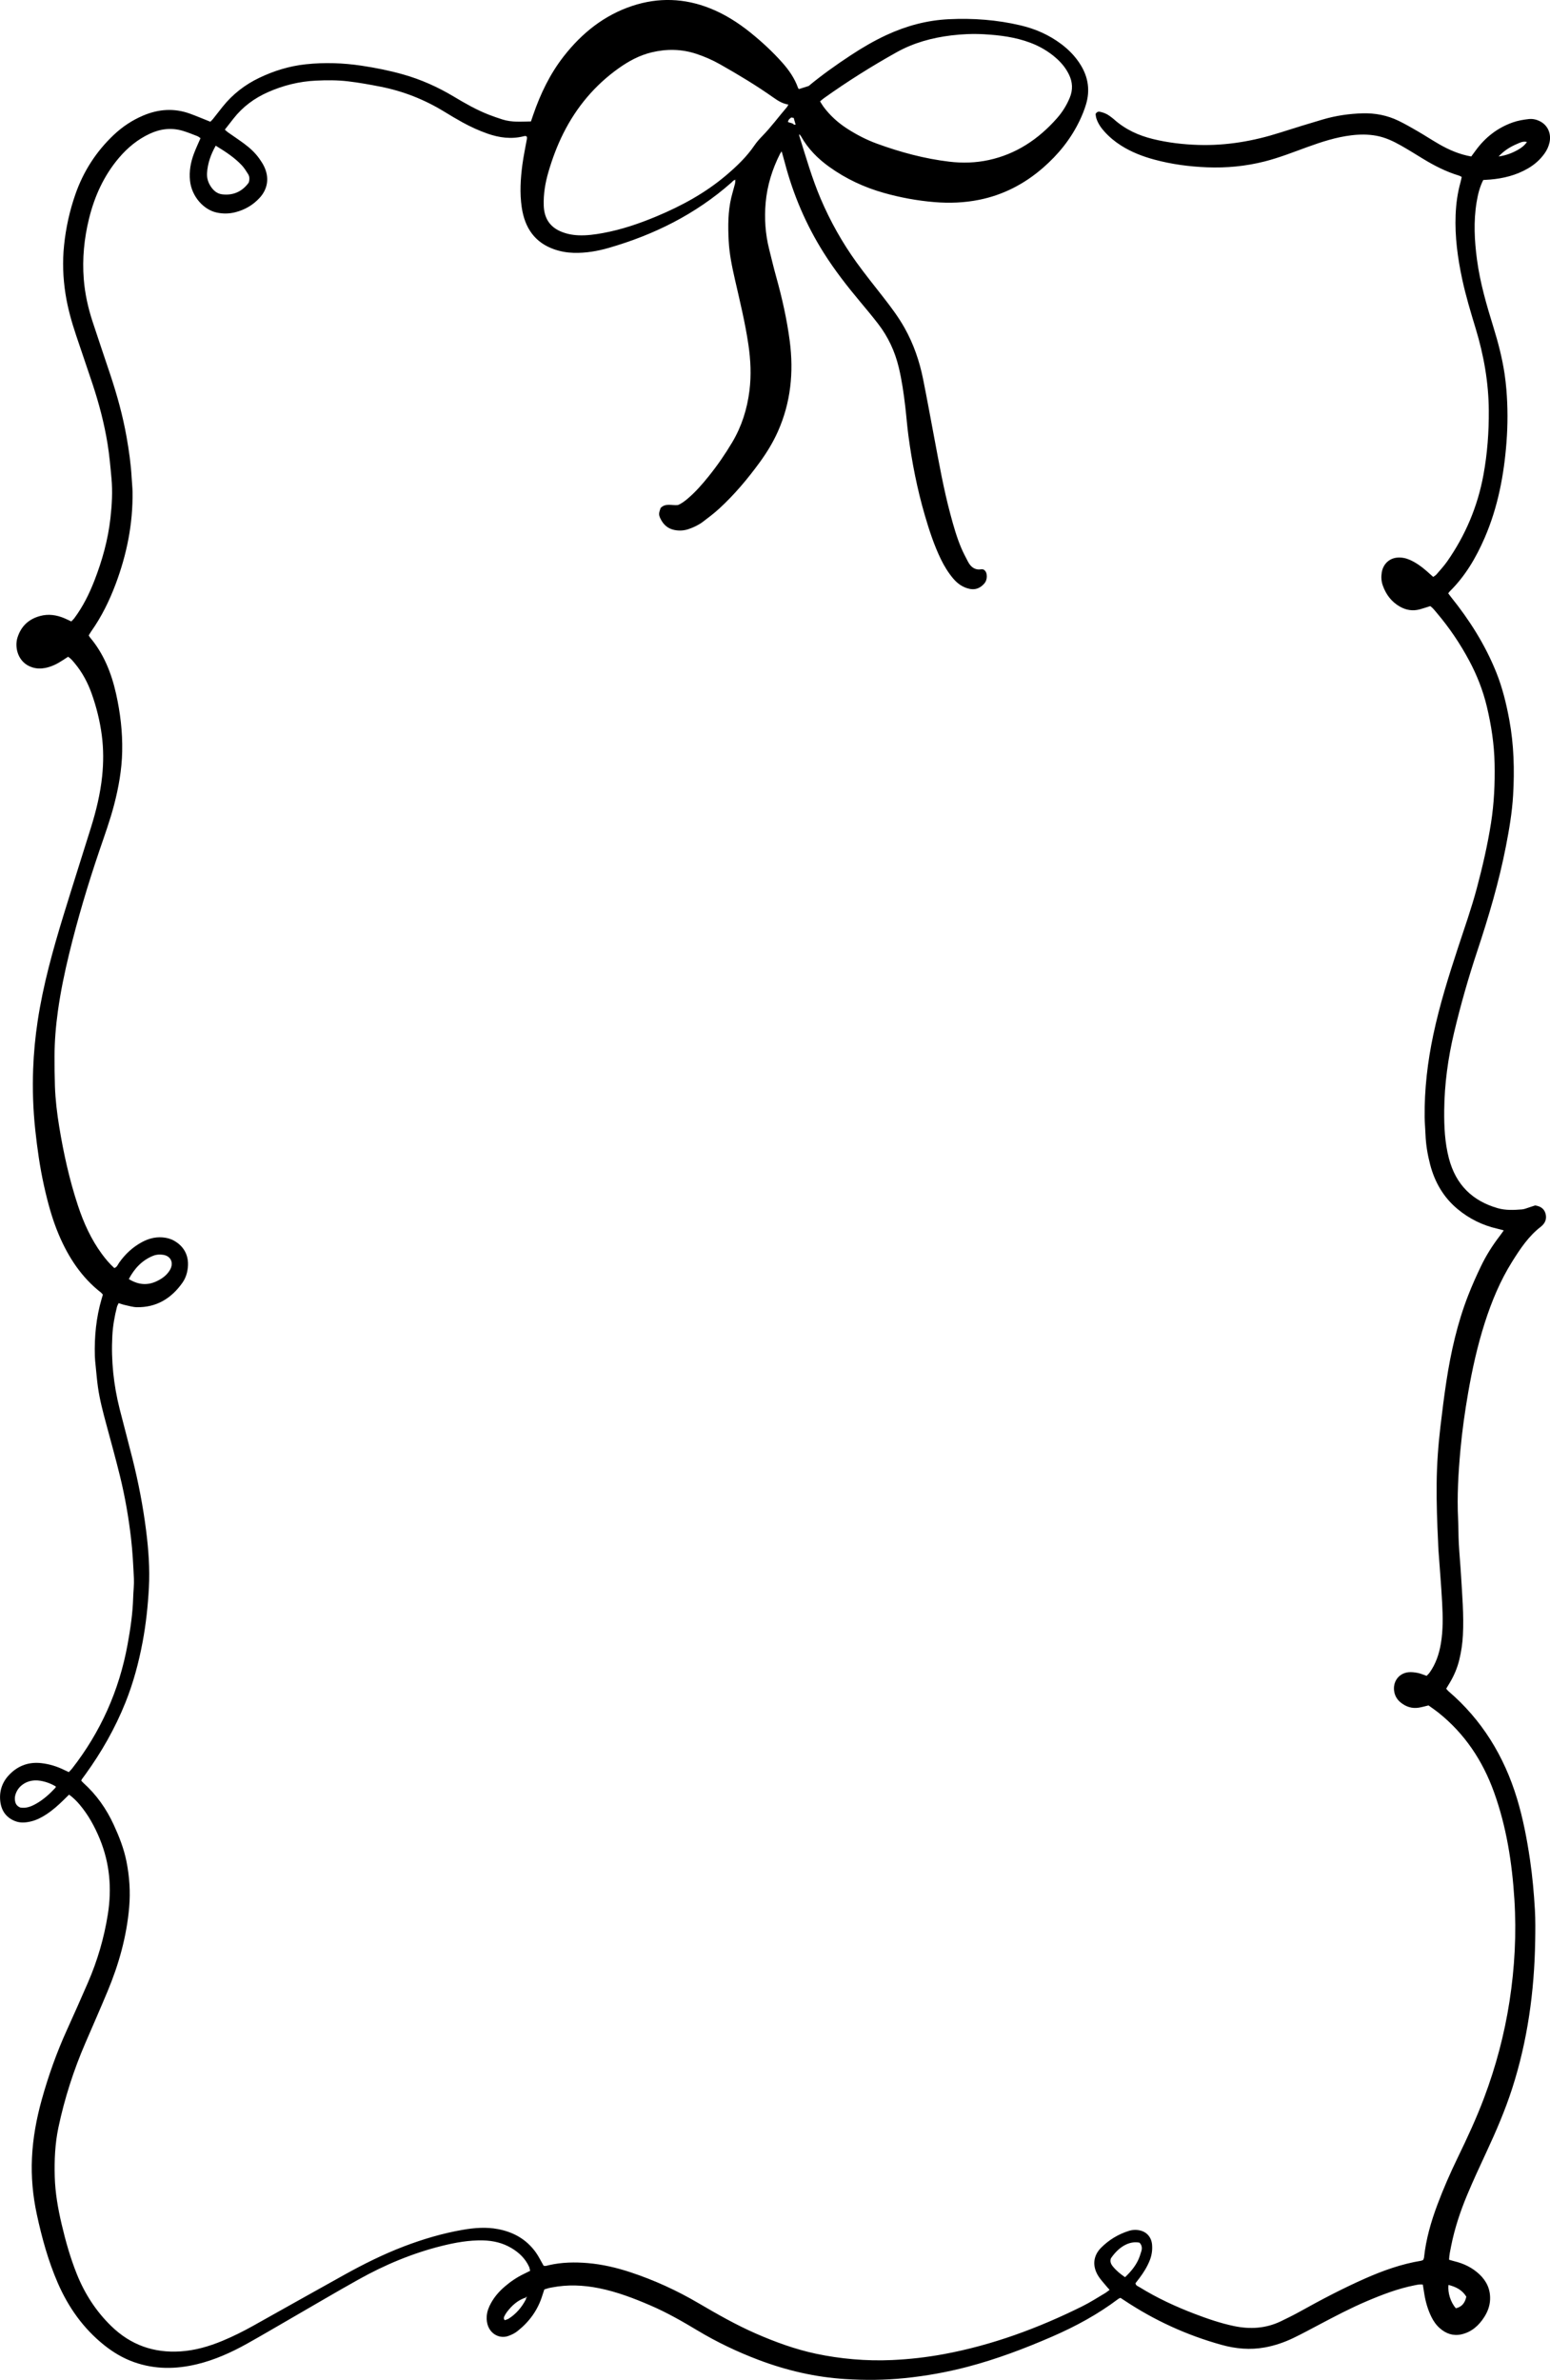 <?xml version="1.0" encoding="UTF-8"?>
<svg id="Layer_2" data-name="Layer 2" xmlns="http://www.w3.org/2000/svg" viewBox="0 0 425.677 653.467">
  <g id="Layer_1-2" data-name="Layer 1">
    <path d="m201.981,49.422c-.515-.048-.767.402-1.089.686-9.915,8.765-21.317,14.376-33.669,17.947-3.15.911-6.366,1.459-9.654,1.37-1.831-.049-3.624-.362-5.355-.963-5.241-1.82-8.079-5.773-8.926-11.497-.583-3.938-.344-7.859.175-11.764.315-2.372.827-4.714,1.242-7.071.033-.185.004-.382.004-.538-.276-.358-.605-.245-.891-.174-3.403.853-6.714.411-9.987-.745-2.324-.821-4.569-1.839-6.74-3.031-1.725-.947-3.417-1.963-5.1-2.992-5.482-3.354-11.334-5.644-17.545-6.859-2.955-.578-5.925-1.116-8.909-1.466-2.926-.344-5.878-.328-8.827-.184-4.555.222-8.911,1.303-13.117,3.164-3.714,1.643-6.927,3.998-9.506,7.301-.76.973-1.52,1.946-2.34,2.996.343.292.607.556.905.766,1.462,1.031,2.956,2.014,4.395,3.08,1.6,1.186,3.076,2.535,4.246,4.215.446.641.882,1.305,1.224,2.012,1.483,3.067,1.058,6.176-1.211,8.65-1.839,2.005-4.077,3.284-6.639,3.943-1.736.447-3.453.47-5.209.084-3.544-.78-6.811-4.393-7.271-8.702-.279-2.605.172-5.047,1.056-7.426.529-1.423,1.186-2.792,1.825-4.278-.279-.183-.564-.444-.895-.573-1.292-.503-2.581-1.026-3.902-1.428-3.141-.954-6.207-.594-9.175.793-3.265,1.526-6.03,3.786-8.416,6.592-4.084,4.804-6.683,10.434-8.221,16.665-1.349,5.469-1.895,11.021-1.452,16.657.314,4.002,1.184,7.896,2.425,11.684,1.587,4.847,3.238,9.67,4.849,14.507,1.865,5.598,3.442,11.282,4.476,17.126.661,3.735,1.199,7.488,1.405,11.288.068,1.264.218,2.526.237,3.79.13,8.798-1.587,17.215-4.646,25.354-1.731,4.604-3.878,8.961-6.683,12.936-.258.366-.475.764-.702,1.133.144.233.228.417.351.563,3.743,4.437,5.873,9.734,7.153,15.451,1.165,5.205,1.798,10.476,1.686,15.855-.103,4.979-.967,9.8-2.202,14.571-1.117,4.313-2.64,8.478-4.066,12.678-3.151,9.283-5.959,18.681-8.285,28.238-1.273,5.23-2.371,10.504-3.111,15.848-.567,4.092-.912,8.218-.916,12.362-.003,2.736.014,5.473.107,8.207.127,3.736.574,7.445,1.175,11.122,1.205,7.363,2.814,14.622,5.151,21.687,1.572,4.752,3.609,9.232,6.532,13.221,1.041,1.421,2.168,2.754,3.444,3.908.759-.231.963-.938,1.32-1.448,1.679-2.4,3.748-4.298,6.246-5.656,1.759-.957,3.617-1.457,5.618-1.316,1.147.081,2.243.357,3.244.921,3.124,1.759,4.469,4.877,3.525,8.782-.229.947-.65,1.908-1.198,2.691-3.117,4.454-7.266,6.864-12.544,6.779-1.11-.018-2.218-.369-3.319-.605-.547-.117-1.077-.322-1.705-.515-.163.368-.368.699-.461,1.061-.659,2.58-1.12,5.199-1.264,7.872-.37,6.851.352,13.582,2.027,20.199,1.156,4.569,2.387,9.116,3.53,13.689,1.611,6.446,2.875,12.975,3.713,19.584.662,5.224,1.055,10.487.768,15.762-.272,4.992-.798,9.958-1.723,14.876-1.074,5.707-2.567,11.272-4.714,16.623-2.846,7.093-6.58,13.636-10.999,19.74-.306.423-.623.837-.926,1.261-.074.104-.115.235-.216.449.187.2.381.441.606.644,3.548,3.193,6.285,7.049,8.322,11.484,1.49,3.243,2.8,6.555,3.502,10.106.817,4.134,1.104,8.283.737,12.518-.699,8.067-2.848,15.69-5.917,23.047-1.983,4.753-4.05,9.467-6.094,14.191-3.234,7.475-5.729,15.219-7.425,23.248-.941,4.455-1.129,8.983-1.005,13.533.121,4.423.889,8.742,1.89,13.017,1.092,4.662,2.391,9.257,4.167,13.684,2.196,5.475,5.302,10.247,9.446,14.285,5.404,5.265,11.771,7.422,18.988,6.965,4.036-.256,7.897-1.37,11.651-2.939,2.86-1.195,5.637-2.576,8.354-4.098,8.314-4.655,16.621-9.325,24.948-13.953,5.332-2.964,10.773-5.679,16.443-7.843,5.256-2.005,10.62-3.593,16.132-4.55,3.222-.559,6.468-.818,9.728-.195,4.165.795,7.717,2.725,10.332,6.335.795,1.097,1.39,2.357,2.159,3.683.411.232.961-.006,1.495-.127,3.528-.801,7.101-.87,10.667-.563,4.004.345,7.916,1.259,11.759,2.532,6.482,2.147,12.681,4.981,18.622,8.465,5.158,3.025,10.346,5.98,15.803,8.365,5.338,2.333,10.78,4.31,16.45,5.52,3.381.721,6.787,1.216,10.227,1.514,3.569.309,7.135.387,10.708.224,4.761-.217,9.496-.754,14.188-1.623,13.287-2.46,25.917-7.112,38.107-13.171,2.152-1.07,4.19-2.399,6.272-3.626.377-.222.713-.524,1.159-.858-.341-.383-.642-.694-.914-1.031-.774-.958-1.651-1.85-2.281-2.907-1.596-2.68-1.298-5.46.86-7.626,2.17-2.178,4.738-3.715,7.605-4.618,1.022-.322,2.087-.37,3.162-.106,1.836.451,3.062,1.894,3.23,3.899.126,1.492-.091,2.92-.64,4.303-.689,1.738-1.658,3.287-2.752,4.756-.388.521-.789,1.03-1.171,1.527.128.679.679.8,1.08,1.049,4.835,2.99,9.94,5.353,15.195,7.357,3.538,1.349,7.112,2.576,10.806,3.349,4.411.923,8.732.664,12.877-1.328,1.768-.85,3.53-1.721,5.248-2.678,5.828-3.247,11.721-6.34,17.798-9.03,4.987-2.208,10.079-4.022,15.437-4.898.178-.029.346-.136.59-.235.07-.209.2-.446.226-.696.529-5.012,1.912-9.776,3.655-14.441,1.646-4.404,3.529-8.692,5.569-12.902,2.614-5.395,5.146-10.829,7.267-16.472,3.222-8.573,5.575-17.398,6.983-26.518,1.431-9.261,1.924-18.583,1.339-27.927-.631-10.071-2.181-19.996-5.601-29.483-3.147-8.732-8.092-16.07-15.141-21.728-.945-.758-1.947-1.435-2.838-2.088-1.006.236-1.851.488-2.712.624-1.829.289-3.482-.244-4.939-1.425-.925-.749-1.556-1.74-1.77-2.977-.463-2.681,1.195-5.022,3.858-5.327.854-.098,1.751.022,2.603.187.794.154,1.555.501,2.437.799.253-.275.59-.569.844-.929,1.657-2.341,2.564-5.01,3.056-7.874.637-3.71.56-7.451.363-11.179-.256-4.858-.677-9.706-1.019-14.558-.052-.732-.059-1.467-.096-2.2-.267-5.331-.449-10.665-.398-16.006.05-5.279.428-10.532,1.047-15.764.486-4.101.992-8.202,1.614-12.282,1.236-8.115,3.036-16.083,6.008-23.698,1.056-2.706,2.242-5.362,3.496-7.972,1.429-2.976,3.18-5.746,5.174-8.335.352-.457.676-.938,1.089-1.514-.66-.175-1.197-.335-1.742-.459-4.047-.924-7.723-2.714-10.978-5.43-3.778-3.153-6.213-7.282-7.491-12.176-.705-2.7-1.175-5.455-1.279-8.27-.059-1.598-.22-3.194-.237-4.792-.08-7.641.809-15.172,2.386-22.615,1.725-8.142,4.203-16.044,6.787-23.912,1.777-5.41,3.683-10.773,5.154-16.295,1.572-5.905,2.954-11.855,3.903-17.911.848-5.413,1.097-10.863.982-16.351-.111-5.302-.903-10.481-2.124-15.596-1.055-4.417-2.694-8.595-4.808-12.558-2.516-4.718-5.478-9.095-8.889-13.126-.582-.687-1.126-1.427-1.842-1.929-1.007.314-1.956.647-2.923.905-1.91.51-3.742.204-5.459-.783-2.245-1.291-3.777-3.268-4.666-5.797-.401-1.141-.476-2.348-.282-3.551.371-2.31,2.063-3.904,4.259-4.085,1.216-.1,2.365.129,3.484.628,1.634.73,3.086,1.766,4.454,2.947.631.545,1.248,1.106,1.94,1.721.317-.237.66-.409.895-.685,1.012-1.182,2.077-2.328,2.969-3.608,4.964-7.121,8.333-15.009,9.933-23.735,1.072-5.849,1.508-11.749,1.465-17.707-.056-7.674-1.374-15.096-3.578-22.38-1.363-4.502-2.735-9.006-3.725-13.627-1.245-5.807-2.037-11.659-1.808-17.64.118-3.084.532-6.104,1.366-9.06.122-.433.197-.882.306-1.381-.295-.149-.501-.294-.727-.362-3.521-1.054-6.788-2.72-9.947-4.652-2.01-1.229-4.011-2.476-6.056-3.635-2.103-1.191-4.272-2.203-6.656-2.65-2.312-.433-4.621-.409-6.927-.131-4.192.504-8.201,1.811-12.178,3.258-3.847,1.4-7.664,2.91-11.629,3.917-5.212,1.324-10.49,1.825-15.848,1.611-4.903-.195-9.736-.84-14.49-2.13-3.167-.859-6.22-2.036-9.048-3.817-1.683-1.06-3.216-2.323-4.573-3.817-.964-1.062-1.792-2.239-2.251-3.653-.137-.423-.164-.887-.223-1.226.344-.577.751-.709,1.21-.608.926.204,1.811.533,2.596,1.113.412.304.837.594,1.218.937,3.138,2.821,6.798,4.474,10.756,5.441,4.104,1.002,8.271,1.488,12.477,1.616,7.651.232,15.099-1.044,22.411-3.384,3.896-1.246,7.805-2.448,11.726-3.603,3.577-1.053,7.239-1.589,10.946-1.69,3.425-.094,6.748.535,9.876,2.054,1.763.856,3.476,1.837,5.179,2.826,1.979,1.15,3.902,2.408,5.883,3.554,2.761,1.598,5.652,2.842,8.892,3.416.366-.495.75-1.004,1.123-1.522,2.667-3.705,6.056-6.327,10.223-7.815,1.438-.514,2.916-.764,4.411-.936,1.154-.133,2.25.131,3.273.689,2.028,1.105,2.983,3.354,2.473,5.709-.244,1.126-.715,2.129-1.367,3.045-1.231,1.731-2.769,3.072-4.555,4.108-3.251,1.886-6.764,2.753-10.423,3.059-.617.052-1.237.08-1.863.119-.995,1.975-1.485,4.037-1.829,6.136-.859,5.249-.586,10.49.112,15.736.848,6.37,2.64,12.472,4.519,18.552,1.293,4.185,2.397,8.42,3.053,12.774.218,1.446.38,2.904.502,4.363.4,4.796.396,9.595.032,14.395-.692,9.103-2.383,17.949-5.997,26.295-2.382,5.499-5.371,10.554-9.585,14.701-.135.133-.236.305-.422.548.259.344.512.698.783,1.035,5.045,6.266,9.348,13.037,12.41,20.654,1.684,4.189,2.749,8.566,3.577,13.026,1.273,6.858,1.452,13.781,1.047,20.722-.276,4.729-1.073,9.393-1.978,14.034-1.913,9.814-4.736,19.34-7.872,28.776-2.444,7.354-4.571,14.815-6.367,22.383-1.664,7.015-2.638,14.134-2.704,21.364-.04,4.398.161,8.793,1.276,13.089,1.921,7.403,6.572,11.746,13.373,13.723,2.212.643,4.476.528,6.728.345.672-.055,1.327-.359,1.986-.562.597-.184,1.189-.385,1.618-.524,1.646.25,2.658,1.05,2.931,2.622.243,1.398-.396,2.468-1.424,3.26-3.319,2.558-5.636,6.049-7.862,9.607-3.25,5.196-5.604,10.863-7.49,16.755-2.004,6.261-3.427,12.68-4.558,19.178-.902,5.183-1.637,10.396-2.118,15.64-.585,6.377-.958,12.771-.642,19.188.108,2.199.071,4.406.19,6.603.151,2.794.423,5.581.588,8.374.33,5.591.826,11.175.536,16.791-.117,2.276-.451,4.508-.983,6.708-.55,2.279-1.456,4.397-2.645,6.379-.303.504-.608,1.007-.957,1.585.217.244.4.503.631.701,9.102,7.804,15.27,17.729,18.832,29.534,1.651,5.472,2.72,11.082,3.553,16.754.668,4.55,1.078,9.127,1.342,13.715.165,2.86.126,5.739.078,8.607-.229,13.826-2.097,27.365-6.326,40.486-1.936,6.005-4.424,11.754-7.064,17.436-1.805,3.884-3.614,7.771-5.27,11.729-1.913,4.572-3.481,9.288-4.448,14.204-.228,1.161-.494,2.325-.543,3.628.549.158,1.012.31,1.483.425,2.547.617,4.874,1.725,6.844,3.576,1.984,1.865,3.087,4.181,2.935,7.057-.091,1.709-.693,3.258-1.578,4.653-1.522,2.399-3.52,4.145-6.25,4.773-2.246.517-4.213-.136-5.957-1.658-.983-.858-1.735-1.923-2.323-3.116-.968-1.966-1.58-4.06-1.939-6.241-.139-.846-.27-1.693-.421-2.643-.784-.122-1.498.048-2.225.19-4.583.899-8.939,2.569-13.244,4.403-4.421,1.884-8.687,4.132-12.95,6.382-2.356,1.243-4.699,2.519-7.094,3.673-2.514,1.211-5.129,2.108-7.868,2.606-4.031.734-7.987.385-11.914-.707-9.522-2.647-18.467-6.721-26.806-12.293-.314-.21-.633-.412-.944-.614-.22.104-.404.156-.549.266-5.65,4.271-11.788,7.586-18.18,10.366-7.597,3.303-15.322,6.222-23.304,8.315-5.664,1.485-11.395,2.506-17.206,3.101-5.446.557-10.897.597-16.34.255-8.174-.514-16.11-2.349-23.831-5.273-5.797-2.196-11.389-4.853-16.747-8.072-4.147-2.492-8.342-4.888-12.758-6.8-4.643-2.01-9.355-3.814-14.302-4.805-4.285-.859-8.583-1.042-12.893-.209-.308.059-.619.106-.922.185-.364.095-.721.218-1.183.361-.166.501-.362,1.052-.533,1.612-1.248,4.078-3.615,7.276-6.815,9.813-.808.641-1.708,1.077-2.682,1.401-2.691.894-6.097-1.144-5.79-5.502.09-1.272.55-2.455,1.164-3.564.968-1.749,2.239-3.211,3.711-4.48,1.613-1.391,3.346-2.583,5.242-3.496.566-.272,1.126-.557,1.795-.888-.101-.407-.137-.794-.288-1.122-1.059-2.306-2.79-3.914-4.855-5.138-2.404-1.425-5.008-2.028-7.749-2.095-3.853-.094-7.604.579-11.34,1.507-8.039,1.997-15.657,5.183-22.943,9.257-6.32,3.534-12.562,7.227-18.839,10.848-3.909,2.255-7.798,4.553-11.736,6.75-4.337,2.42-8.835,4.435-13.628,5.605-5.85,1.428-11.665,1.495-17.428-.556-3.006-1.07-5.72-2.687-8.238-4.71-5.628-4.521-9.767-10.303-12.702-17.088-2.606-6.022-4.346-12.347-5.733-18.796-1.097-5.102-1.571-10.256-1.327-15.487.253-5.426,1.226-10.704,2.67-15.91,1.832-6.604,4.116-13.01,6.931-19.209,1.963-4.322,3.887-8.665,5.779-13.024,2.588-5.962,4.413-12.18,5.448-18.663,1.142-7.151.549-14.062-2.201-20.759-1.421-3.459-3.188-6.644-5.556-9.453-.841-.997-1.757-1.895-2.884-2.717-.512.503-1.012.994-1.511,1.486-1.474,1.454-3.016,2.814-4.731,3.941-1.341.881-2.756,1.592-4.3,1.953-1.421.332-2.862.443-4.262-.103-2.48-.966-3.86-2.894-4.109-5.673-.263-2.929.758-5.387,2.761-7.34,2.393-2.333,5.252-3.265,8.49-2.911,2.269.248,4.418.919,6.477,1.944.338.168.683.322,1.115.525.3-.321.623-.616.891-.96,7.795-10.003,12.932-21.352,15.26-34.13.776-4.261,1.407-8.535,1.53-12.883.049-1.733.275-3.471.195-5.194-.17-3.659-.358-7.328-.777-10.962-.664-5.756-1.651-11.465-3.027-17.079-1.169-4.771-2.483-9.503-3.76-14.244-.915-3.397-1.822-6.797-2.314-10.297-.268-1.909-.426-3.836-.62-5.756-.094-.928-.201-1.858-.226-2.79-.144-5.304.366-10.523,1.849-15.61.11-.378.223-.754.353-1.193-.173-.199-.312-.423-.503-.571-5.311-4.13-8.951-9.64-11.619-15.948-1.833-4.335-3.046-8.889-4.067-13.5-1.108-5-1.821-10.07-2.372-15.176-.602-5.585-.79-11.175-.584-16.781.161-4.401.579-8.782,1.235-13.133,1.505-9.971,4.204-19.615,7.14-29.188,2.449-7.985,4.997-15.935,7.48-23.907,1.442-4.629,2.6-9.34,3.098-14.195.382-3.718.389-7.449-.099-11.177-.513-3.918-1.453-7.708-2.762-11.398-1.094-3.083-2.602-5.917-4.669-8.39-.537-.643-1.054-1.317-1.831-1.791-.49.319-.963.625-1.434.936-1.501.991-3.078,1.792-4.83,2.134-1.183.231-2.347.217-3.529-.148-3.964-1.223-4.978-5.455-4.094-8.221,1.019-3.189,3.16-5.048,6.14-5.88,2.327-.65,4.602-.317,6.81.634.578.249,1.144.53,1.821.845.288-.309.615-.598.873-.946,2.31-3.114,4.04-6.587,5.461-10.233,2.144-5.504,3.739-11.189,4.407-17.116.41-3.638.633-7.29.296-10.98-.291-3.187-.572-6.37-1.083-9.523-.908-5.597-2.345-11.049-4.121-16.399-1.481-4.462-3.02-8.902-4.511-13.36-1.241-3.709-2.304-7.471-2.914-11.367-.694-4.432-.857-8.864-.393-13.346.497-4.805,1.521-9.458,3.095-13.977,2.223-6.381,5.762-11.816,10.534-16.333,2.408-2.279,5.112-4.062,8.115-5.332,4.233-1.791,8.518-2.078,12.855-.501,1.833.666,3.632,1.435,5.563,2.203.203-.205.487-.446.718-.735.894-1.117,1.763-2.257,2.657-3.375,2.77-3.463,6.147-6.058,10.032-7.923,4.084-1.96,8.336-3.262,12.803-3.739,5.139-.548,10.255-.379,15.368.391,3.849.58,7.656,1.341,11.415,2.407,4.872,1.382,9.474,3.436,13.859,6.063,3.113,1.865,6.257,3.665,9.621,4.975,1.233.48,2.485.909,3.742,1.313,2.569.826,5.194.588,7.843.54.227-.666.416-1.223.607-1.78,1.993-5.806,4.619-11.244,8.338-16.026,5.071-6.519,11.243-11.391,18.894-13.921,7.183-2.375,14.323-2.129,21.378.686,4.025,1.606,7.672,3.917,11.086,6.668,3.104,2.501,6.035,5.21,8.716,8.222,1.826,2.053,3.39,4.283,4.334,6.957.04.114.151.2.239.312.812-.257,1.632-.517,2.675-.848,3.575-2.971,7.532-5.788,11.585-8.453,3.146-2.069,6.38-3.961,9.778-5.537,5.453-2.528,11.11-4.05,17.072-4.343,6.674-.328,13.278.159,19.798,1.701,4.009.948,7.76,2.584,11.138,5.123,2.122,1.596,3.954,3.481,5.374,5.811,2.034,3.337,2.558,6.921,1.433,10.71-.45,1.517-1.047,3.002-1.724,4.423-2.449,5.138-5.917,9.396-10.095,13.03-5.147,4.478-10.96,7.456-17.491,8.778-4.081.826-8.196.985-12.349.639-4.702-.392-9.322-1.242-13.867-2.525-5.363-1.514-10.4-3.847-15.015-7.164-3.102-2.229-5.781-4.898-7.72-8.347-.118-.21-.291-.385-.472-.621-.013.202-.058.34-.023.449,1.82,5.817,3.491,11.691,5.88,17.292,2.656,6.225,5.935,12.054,9.837,17.468,2.364,3.28,4.903,6.417,7.382,9.603,2.08,2.673,4.119,5.371,5.802,8.362,2.474,4.397,4.112,9.134,5.111,14.121,1.058,5.278,2.02,10.579,3.019,15.87,1.344,7.121,2.599,14.263,4.481,21.257.845,3.142,1.723,6.274,2.994,9.256.542,1.271,1.193,2.492,1.83,3.714.804,1.542,1.979,2.375,3.709,2.082.177-.03.369.041.541.064.719.407.906,1.121.913,1.864.008.744-.214,1.452-.71,2.016-1.059,1.204-2.361,1.754-3.896,1.461-1.856-.354-3.376-1.384-4.624-2.867-1.346-1.598-2.443-3.377-3.37-5.284-1.879-3.867-3.214-7.957-4.422-12.1-2.084-7.147-3.522-14.447-4.506-21.85-.351-2.639-.548-5.301-.859-7.946-.427-3.638-.939-7.259-1.797-10.819-1.06-4.401-2.925-8.367-5.618-11.875-1.586-2.065-3.253-4.062-4.92-6.054-3.589-4.288-7.03-8.692-10.045-13.471-4.828-7.655-8.38-15.92-10.706-24.793-.25-.954-.527-1.901-.859-3.095-.239.354-.366.503-.453.675-2.131,4.218-3.534,8.714-3.95,13.466-.373,4.262-.089,8.533.959,12.705.631,2.511,1.221,5.035,1.917,7.525,1.627,5.823,2.96,11.717,3.745,17.735,1.119,8.581.268,16.89-3.248,24.793-1.348,3.03-3.061,5.822-4.984,8.463-3.349,4.598-6.99,8.919-11.133,12.726-1.419,1.304-2.957,2.468-4.488,3.624-1.179.89-2.503,1.505-3.881,1.987-1.282.448-2.584.52-3.898.271-1.791-.339-3.076-1.436-3.89-3.145-.496-1.041-.463-1.452.053-2.896,1.337-1.423,3.058-.636,4.754-.816.955-.374,1.87-1.067,2.752-1.818,2.115-1.801,3.946-3.905,5.702-6.086,2.37-2.943,4.519-6.059,6.467-9.334,2.592-4.356,4.096-9.108,4.73-14.207.523-4.204.323-8.374-.286-12.544-.886-6.069-2.351-12-3.708-17.958-.797-3.5-1.534-7.019-1.715-10.627-.201-4.002-.212-8.005.73-11.931.294-1.225.674-2.427.985-3.648.093-.366.088-.76.129-1.142.053-.004.112.005.156-.019.026-.014.026-.081.037-.123-.053.06-.106.12-.159.181Zm-57.597,581.443c-2.168.701-3.816,2.17-5.202,4.015-.271.361-.504.764-.698,1.178-.135.289-.212.633.136,1.021.343-.132.766-.22,1.113-.442,2.025-1.301,3.569-3.099,4.702-5.302.053-.103.019-.258.025-.389.205-.039.316-.116.11-.317-.062.079-.124.157-.186.236ZM216.521,28.722c-1.609-.261-2.845-1.037-4.048-1.888-4.751-3.357-9.708-6.339-14.741-9.183-2.052-1.159-4.186-2.09-6.4-2.833-4.105-1.376-8.249-1.437-12.419-.43-3.279.792-6.238,2.382-9.011,4.356-6.477,4.611-11.552,10.59-15.214,17.914-1.681,3.362-3.002,6.893-4.063,10.523-.878,3.001-1.404,6.078-1.298,9.248.114,3.415,1.605,5.8,4.6,7.097,1.585.687,3.236,1.012,4.937,1.083,2.265.096,4.501-.209,6.724-.617,5.077-.931,9.96-2.589,14.741-4.592,6.844-2.868,13.357-6.386,19.136-11.301,2.844-2.419,5.546-4.987,7.708-8.148.623-.911,1.357-1.752,2.123-2.535,2.445-2.5,4.531-5.343,6.812-7.998.123-.143.199-.33.415-.698Zm8.69-.889c.354.557.633,1.062.972,1.515,1.816,2.427,4.014,4.399,6.501,5.995,2.579,1.655,5.279,3.055,8.132,4.096,6.471,2.361,13.074,4.141,19.882,4.953,3.628.433,7.253.331,10.847-.448,7.441-1.614,13.587-5.638,18.733-11.478,1.46-1.657,2.651-3.538,3.515-5.644.89-2.169.794-4.262-.22-6.347-.851-1.748-2.036-3.196-3.443-4.447-2.137-1.9-4.537-3.3-7.164-4.289-4.119-1.551-8.408-2.088-12.725-2.332-2.999-.169-6.003-.046-9.005.32-5.276.644-10.324,2.014-15.05,4.653-6.827,3.813-13.454,7.979-19.86,12.546-.354.253-.68.551-1.114.906Zm-165.968,12.171c-1.382,2.462-2.211,4.867-2.385,7.491-.096,1.44.345,2.756,1.159,3.908.74,1.048,1.712,1.793,2.944,1.951,3.11.398,5.597-.789,7.346-3.212.311-1.038.196-1.76-.203-2.387-.523-.82-1.042-1.668-1.696-2.363-2.046-2.175-4.497-3.754-7.165-5.388Zm-23.865,311.204c2.501,1.538,4.995,1.828,7.586.622,1.446-.673,2.754-1.578,3.643-3.011,1.211-1.955.38-3.927-1.779-4.268-.936-.148-1.863-.102-2.763.26-2.986,1.202-5.109,3.408-6.687,6.396ZM5.544,496.307c1.643.288,3.03-.28,4.369-1.035,2.002-1.129,3.712-2.667,5.296-4.373.078-.084.092-.235.136-.355-1.652-1.032-3.96-1.736-5.681-1.681-1.203.038-2.339.368-3.358,1.078-.971.676-1.666,1.594-2.045,2.763-.229.707-.253,1.438-.049,2.155.192.672.622,1.135,1.333,1.449Zm303.425,128.966c1.643-1.542,2.844-3.071,3.622-4.738.357-.766.612-1.592.86-2.409.269-.887.128-1.699-.521-2.338-2.739-.542-5.637,1.064-7.842,4.308-.298.874.007,1.574.524,2.208.949,1.163,2.075,2.099,3.358,2.968Zm90.844,8.538c1.65-.39,2.511-1.458,2.883-3.187-1.15-1.889-2.909-2.721-4.9-3.231-.236,2.133.551,4.69,2.017,6.418Zm11.747-590.841c1.98-.283,3.594-.889,5.132-1.734.985-.542,1.912-1.179,2.659-2.256-1.103-.275-1.941.204-2.762.555-1.787.763-3.457,1.757-5.029,3.436Zm-193.593-10.605c-.324-.05-.504-.078-.669-.104-.412.328-.849.602-.894,1.265.388.115.739.232,1.097.321.317.079.505.538.997.36-.173-.599-.334-1.158-.532-1.842Z" stroke-width="0"/>
  </g>
</svg>
